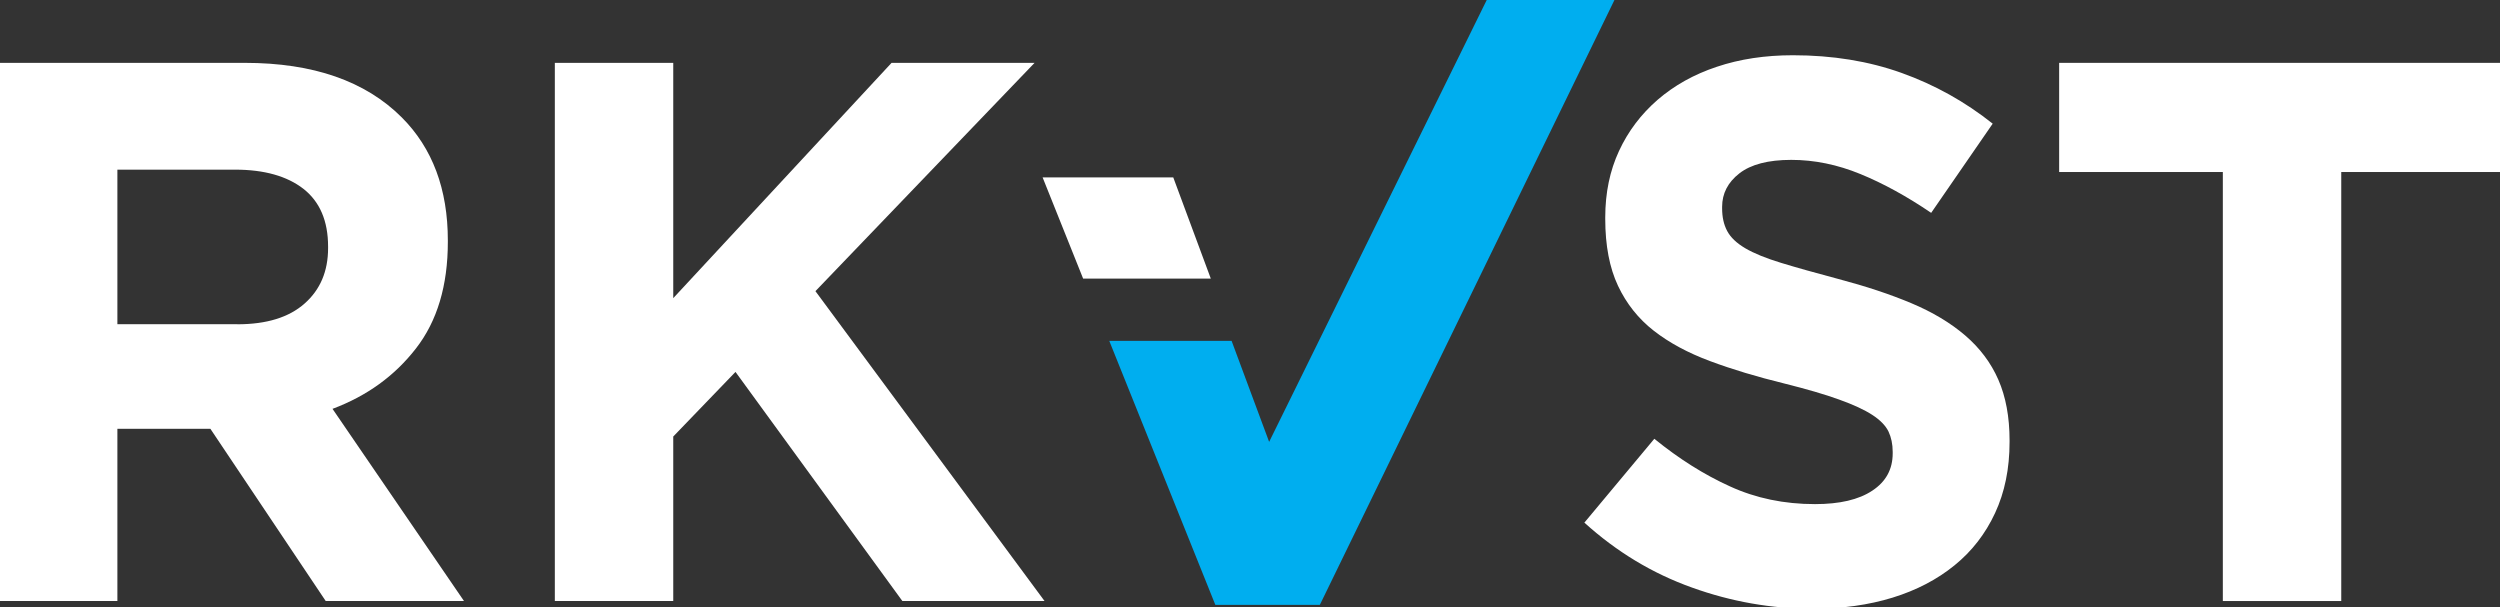 <svg width="243" height="59" viewBox="0 0 243 59" fill="none" xmlns="http://www.w3.org/2000/svg">
<rect x="0" y="0" width="243" height="59" fill="#333333" stroke="none"/>
<g clip-path="url(#clip0)">
<path d="M-0.1 6.11H23.81C30.44 6.11 35.52 7.88 39.05 11.41C42.04 14.4 43.53 18.39 43.53 23.37V23.52C43.53 27.75 42.5 31.21 40.43 33.87C38.36 36.54 35.66 38.49 32.32 39.74L45.1 58.42H31.66L20.45 41.68H20.3H11.41V58.42H-0.1V6.11ZM23.07 31.52C25.91 31.52 28.09 30.85 29.61 29.5C31.13 28.16 31.89 26.36 31.89 24.12V23.97C31.89 21.48 31.09 19.61 29.5 18.36C27.91 17.12 25.69 16.49 22.85 16.49H11.41V31.51H23.07V31.52Z" fill="white"/>
<path d="M53.93 6.11H65.44V28.98L86.66 6.11H100.56L79.26 28.3L101.53 58.42H87.71L71.49 36.15L65.44 42.43V58.42H53.93V6.11V6.11Z" fill="white"/>
<path d="M176.19 59.17C172.2 59.17 168.29 58.49 164.46 57.11C160.62 55.74 157.14 53.64 154 50.8L160.8 42.65C163.19 44.59 165.64 46.14 168.16 47.28C170.67 48.43 173.43 49 176.42 49C178.81 49 180.67 48.57 181.99 47.69C183.31 46.82 183.97 45.61 183.97 44.07V43.92C183.97 43.17 183.83 42.51 183.56 41.94C183.28 41.37 182.76 40.83 181.99 40.33C181.22 39.83 180.14 39.33 178.77 38.84C177.4 38.34 175.61 37.82 173.41 37.27C170.76 36.62 168.36 35.9 166.22 35.1C164.07 34.3 162.25 33.32 160.75 32.15C159.25 30.98 158.09 29.52 157.27 27.78C156.45 26.04 156.03 23.87 156.03 21.28V21.13C156.03 18.74 156.48 16.58 157.37 14.67C158.26 12.75 159.51 11.1 161.12 9.7C162.73 8.31 164.65 7.23 166.88 6.49C169.11 5.74 171.58 5.37 174.27 5.37C178.11 5.37 181.63 5.94 184.84 7.09C188.05 8.24 191 9.88 193.69 12.02L187.71 20.69C185.37 19.1 183.08 17.84 180.84 16.92C178.6 16 176.36 15.54 174.11 15.54C171.87 15.54 170.19 15.98 169.07 16.85C167.95 17.72 167.39 18.81 167.39 20.1V20.25C167.39 21.1 167.55 21.83 167.88 22.45C168.21 23.07 168.79 23.63 169.64 24.13C170.49 24.63 171.65 25.1 173.12 25.55C174.59 26 176.45 26.52 178.7 27.12C181.35 27.82 183.71 28.6 185.78 29.47C187.85 30.34 189.6 31.39 191.02 32.61C192.44 33.83 193.52 35.26 194.24 36.91C194.96 38.56 195.33 40.52 195.33 42.81V42.96C195.33 45.55 194.86 47.85 193.92 49.87C192.98 51.89 191.67 53.58 189.98 54.95C188.3 56.32 186.29 57.37 183.96 58.09C181.62 58.81 179.03 59.17 176.19 59.17Z" fill="white"/>
<path d="M216.07 16.72H200.15V6.11H243.49V16.72H227.57V58.42H216.06V16.72H216.07Z" fill="white"/>
<path d="M117.69 27.08L114.04 17.24H101.34L105.28 27.08H117.69Z" fill="white"/>
<path d="M145.83 -2.68L123.36 42.95L119.71 33.13H107.82L118.13 58.79H128.29L158.23 -2.68H145.83Z" fill="#00AEEF"/>
</g>
<defs>
<clipPath id="clip0">
<rect width="243" height="59" fill="white"/>
</clipPath>
</defs>
</svg>
